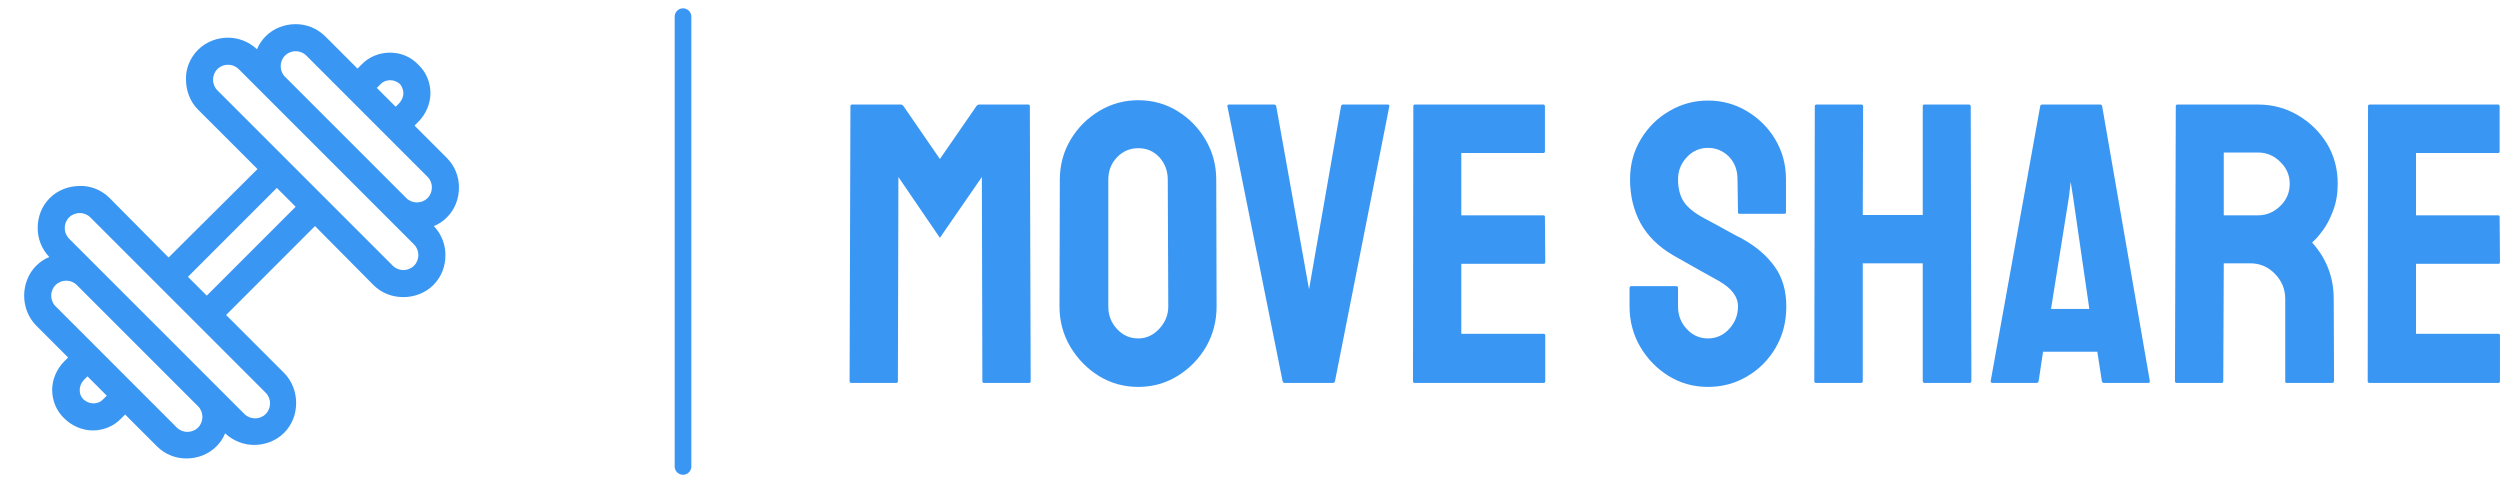 <?xml version="1.0" standalone="no"?>
<svg xmlns="http://www.w3.org/2000/svg" viewBox="0 0 150.072 29" width="150.072" height="29"><g fill="#3A96F3" color="#3A96F3" transform="translate(0, 0) scale(0.29)"><svg width="100.0" height="100.0" x="0.0" y="0.0" viewBox="0 0 100 100"><path d="M80.7,10.9c-2.1,0-4.3,0.8-5.9,2.5L74,14.2l-6.6-6.6C65.6,5.8,63.4,5,61.2,5C59,5,56.7,5.8,55,7.5c-0.8,0.8-1.4,1.7-1.8,2.7  c-1.7-1.6-3.9-2.4-6-2.4c-2.2,0-4.5,0.8-6.2,2.5c-1.7,1.7-2.6,4-2.5,6.2c0,2.2,0.8,4.5,2.5,6.2l11.2,11.2l1.1,1.1L34.9,53.3  l-1.1-1.1L22.7,41c-1.7-1.7-4-2.6-6.2-2.5c-2.2,0-4.5,0.8-6.2,2.5c-1.7,1.7-2.5,3.9-2.5,6.2c0,2.2,0.8,4.3,2.4,6  c-1,0.4-1.9,1-2.7,1.8C5.8,56.7,5,59,5,61.2c0,2.2,0.8,4.5,2.5,6.2l6.6,6.6l-0.8,0.8c-1.6,1.6-2.5,3.8-2.5,5.9  c0,2.1,0.8,4.3,2.5,5.9c1.6,1.6,3.8,2.5,5.9,2.5c2.1,0,4.3-0.8,5.9-2.5l0.8-0.8l6.6,6.6c0,0,0,0,0,0c1.7,1.7,3.9,2.5,6.1,2.5  c2.2,0,4.5-0.8,6.2-2.5c0.8-0.8,1.4-1.7,1.8-2.7c1.7,1.6,3.9,2.4,6,2.4c2.2,0,4.5-0.8,6.2-2.5c1.7-1.7,2.5-3.9,2.5-6.2  c0-2.2-0.8-4.5-2.5-6.2L47.8,66.2c0,0,0,0,0,0l-1-1l18.4-18.4l1,1c0,0,0,0,0,0L77.3,59c1.7,1.7,3.9,2.5,6.2,2.5  c2.2,0,4.5-0.8,6.2-2.5c1.7-1.7,2.5-3.9,2.5-6.2c0-2.2-0.8-4.3-2.4-6c1-0.4,1.9-1,2.7-1.8c1.7-1.7,2.5-3.9,2.5-6.2  c0-2.2-0.8-4.4-2.5-6.1c0,0,0,0,0,0L85.8,26l0.8-0.8c1.6-1.6,2.5-3.8,2.5-5.9c0-2.1-0.8-4.3-2.5-5.9C85,11.7,82.9,10.9,80.7,10.9z   M22.1,81.9l-0.8,0.8c-0.6,0.6-1.3,0.8-2,0.8c-0.7,0-1.4-0.3-2-0.8v0c-0.6-0.6-0.8-1.2-0.8-2c0-0.7,0.3-1.4,0.8-2l0.8-0.8L22.1,81.9  z M41,84.1c0.6,0.6,0.9,1.4,0.9,2.2c0,0.8-0.3,1.6-0.9,2.2c-0.6,0.6-1.4,0.9-2.2,0.9c-0.8,0-1.6-0.3-2.2-0.9L20.1,72l-8.6-8.6  c-0.6-0.6-0.9-1.4-0.9-2.2c0-0.8,0.3-1.6,0.9-2.2c0.6-0.6,1.4-0.9,2.2-0.9c0.8,0,1.6,0.3,2.2,0.9L41,84.1z M29.9,56.2  C29.9,56.2,29.9,56.2,29.9,56.2l10.9,10.9l3,3L55,81.3c0.6,0.6,0.9,1.4,0.9,2.2c0,0.8-0.3,1.6-0.9,2.2c-0.6,0.6-1.4,0.9-2.2,0.9  c-0.8,0-1.6-0.3-2.2-0.9L19.9,55l-5.6-5.6c-0.6-0.6-0.9-1.4-0.9-2.2c0-0.8,0.3-1.6,0.9-2.2c0.6-0.6,1.4-0.9,2.2-0.9  c0.8,0,1.6,0.3,2.2,0.9L29.9,56.2z M61.2,42.8L42.8,61.2l-3.9-3.9l18.4-18.4L61.2,42.8z M55,19.9l30.7,30.7c0.6,0.6,0.9,1.4,0.9,2.2  c0,0.8-0.3,1.6-0.9,2.2c-0.6,0.6-1.4,0.9-2.2,0.9c-0.8,0-1.6-0.3-2.2-0.9L70.1,43.8l-3-3L56.2,29.9c0,0,0,0,0,0L45,18.7  c-0.6-0.6-0.9-1.4-0.9-2.2c0-0.8,0.3-1.6,0.9-2.2c0.6-0.6,1.4-0.9,2.2-0.9c0.8,0,1.6,0.3,2.2,0.9L55,19.9z M72,20.1l16.5,16.5  c0.6,0.6,0.9,1.4,0.9,2.2c0,0.8-0.3,1.6-0.9,2.2c-0.6,0.6-1.4,0.9-2.2,0.9c-0.8,0-1.6-0.3-2.2-0.9L59,15.9c-0.6-0.6-0.9-1.4-0.9-2.2  c0-0.8,0.3-1.6,0.9-2.2c0.6-0.6,1.4-0.9,2.2-0.9c0.8,0,1.6,0.3,2.2,0.9L72,20.1z M83.5,19.3c0,0.7-0.3,1.4-0.8,2l-0.8,0.8l-3.9-3.9  l0.8-0.8c0.6-0.6,1.3-0.8,2-0.8c0.7,0,1.4,0.3,2,0.8h0C83.2,17.9,83.5,18.6,83.5,19.3z"></path></svg></g><line x1="41" y1="1" x2="41" y2="28" stroke="#3A96F3" stroke-linecap="round"></line><path fill="#3A96F3" fill-rule="nonzero" d="M2.81 16.97L0.10 16.97Q0 16.97 0 16.85L0 16.85L0.05 0.36Q0.05 0.26 0.14 0.26L0.14 0.26L3.07 0.26Q3.17 0.26 3.24 0.36L3.24 0.36L5.42 3.53L7.61 0.36Q7.68 0.26 7.78 0.26L7.78 0.26L10.73 0.26Q10.82 0.26 10.82 0.36L10.82 0.36L10.87 16.85Q10.87 16.97 10.78 16.97L10.78 16.97L8.06 16.97Q7.97 16.97 7.97 16.85L7.97 16.85L7.94 4.61L5.42 8.26L2.93 4.61L2.90 16.85Q2.90 16.97 2.81 16.97L2.81 16.97ZM17.33 17.21L17.33 17.21Q16.03 17.21 14.96 16.55Q13.90 15.89 13.25 14.80Q12.60 13.70 12.60 12.38L12.60 12.38L12.62 4.78Q12.62 3.46 13.26 2.38Q13.90 1.30 14.98 0.65Q16.06 0 17.33 0L17.33 0Q18.62 0 19.68 0.65Q20.74 1.30 21.37 2.38Q22.01 3.46 22.01 4.78L22.01 4.78L22.03 12.38Q22.03 13.70 21.40 14.80Q20.76 15.89 19.69 16.55Q18.62 17.21 17.33 17.21ZM17.33 14.30L17.33 14.30Q18.05 14.30 18.59 13.72Q19.13 13.13 19.13 12.38L19.13 12.38L19.10 4.78Q19.10 3.98 18.60 3.43Q18.10 2.88 17.33 2.88L17.33 2.88Q16.58 2.88 16.06 3.42Q15.53 3.96 15.53 4.78L15.53 4.78L15.53 12.38Q15.53 13.18 16.06 13.74Q16.58 14.30 17.33 14.30ZM29.02 16.97L26.11 16.97Q26.02 16.97 25.99 16.85L25.99 16.85L22.68 0.36Q22.66 0.26 22.78 0.26L22.78 0.26L25.49 0.26Q25.58 0.26 25.61 0.36L25.61 0.36L27.58 11.35L29.50 0.36Q29.52 0.26 29.62 0.26L29.62 0.26L32.30 0.26Q32.42 0.26 32.40 0.36L32.40 0.36L29.14 16.85Q29.11 16.97 29.02 16.97L29.02 16.97ZM41.66 16.97L33.91 16.97Q33.82 16.97 33.82 16.85L33.82 16.85L33.84 0.36Q33.84 0.26 33.94 0.26L33.94 0.26L41.64 0.26Q41.74 0.26 41.74 0.38L41.74 0.38L41.74 3.07Q41.74 3.17 41.64 3.17L41.64 3.17L36.72 3.17L36.72 6.91L41.64 6.91Q41.74 6.91 41.74 7.01L41.74 7.01L41.76 9.72Q41.76 9.82 41.66 9.82L41.66 9.82L36.72 9.82L36.72 14.02L41.66 14.02Q41.76 14.02 41.76 14.14L41.76 14.14L41.76 16.87Q41.76 16.97 41.66 16.97L41.66 16.97ZM51.53 17.21L51.53 17.21Q50.23 17.21 49.16 16.55Q48.10 15.89 47.46 14.80Q46.82 13.70 46.82 12.38L46.82 12.38L46.82 11.28Q46.82 11.16 46.94 11.16L46.94 11.16L49.63 11.16Q49.73 11.16 49.73 11.28L49.73 11.28L49.73 12.38Q49.73 13.18 50.26 13.74Q50.78 14.30 51.53 14.30L51.53 14.30Q52.27 14.30 52.80 13.73Q53.33 13.15 53.33 12.38L53.33 12.38Q53.33 11.50 52.18 10.85L52.18 10.85Q51.79 10.63 50.98 10.18Q50.16 9.72 49.44 9.31L49.44 9.31Q48.12 8.54 47.48 7.38Q46.85 6.22 46.85 4.75L46.85 4.75Q46.85 3.41 47.50 2.34Q48.14 1.27 49.21 0.65Q50.28 0.02 51.53 0.02L51.53 0.02Q52.80 0.02 53.87 0.66Q54.94 1.30 55.57 2.36Q56.21 3.43 56.21 4.75L56.21 4.75L56.21 6.72Q56.21 6.82 56.11 6.82L56.11 6.82L53.42 6.82Q53.33 6.82 53.33 6.72L53.33 6.72L53.30 4.75Q53.30 3.91 52.78 3.38Q52.25 2.86 51.53 2.86L51.53 2.86Q50.78 2.86 50.26 3.42Q49.73 3.98 49.73 4.75L49.73 4.75Q49.73 5.54 50.06 6.07Q50.40 6.60 51.29 7.08L51.29 7.08Q51.41 7.15 51.76 7.33Q52.10 7.51 52.51 7.74Q52.92 7.97 53.24 8.14Q53.57 8.30 53.64 8.35L53.64 8.35Q54.84 9.02 55.54 10.00Q56.23 10.97 56.23 12.38L56.23 12.38Q56.23 13.75 55.60 14.84Q54.96 15.94 53.89 16.57Q52.82 17.21 51.53 17.21ZM60.72 16.97L58.01 16.97Q57.91 16.97 57.91 16.85L57.91 16.85L57.94 0.36Q57.94 0.26 58.06 0.26L58.06 0.26L60.72 0.26Q60.84 0.26 60.84 0.36L60.84 0.36L60.82 6.89L64.42 6.89L64.42 0.36Q64.42 0.26 64.51 0.26L64.51 0.26L67.18 0.26Q67.30 0.26 67.30 0.36L67.30 0.36L67.34 16.85Q67.34 16.97 67.22 16.97L67.22 16.97L64.54 16.97Q64.42 16.97 64.42 16.85L64.42 16.85L64.42 9.79L60.82 9.79L60.82 16.85Q60.82 16.97 60.72 16.97L60.72 16.97ZM68.50 16.85L68.50 16.85L71.47 0.36Q71.50 0.26 71.59 0.26L71.59 0.26L75.07 0.26Q75.17 0.26 75.19 0.36L75.19 0.36L78.05 16.85Q78.07 16.97 77.95 16.97L77.95 16.97L75.29 16.97Q75.19 16.97 75.17 16.85L75.17 16.85L74.90 15.10L71.64 15.10L71.38 16.85Q71.35 16.97 71.26 16.97L71.26 16.97L68.59 16.97Q68.50 16.97 68.50 16.85ZM73.20 5.78L72.12 12.53L74.42 12.53L73.44 5.78L73.30 4.90L73.20 5.78ZM82.37 16.97L79.66 16.97Q79.56 16.97 79.56 16.85L79.56 16.85L79.61 0.36Q79.61 0.26 79.70 0.26L79.70 0.26L84.55 0.26Q85.85 0.26 86.94 0.90Q88.03 1.54 88.68 2.60Q89.33 3.67 89.33 5.02L89.33 5.02Q89.33 5.90 89.06 6.61Q88.80 7.32 88.44 7.81Q88.08 8.30 87.79 8.54L87.79 8.54Q89.09 9.98 89.09 11.93L89.09 11.93L89.11 16.85Q89.11 16.97 88.99 16.97L88.99 16.97L86.28 16.97Q86.18 16.97 86.18 16.90L86.18 16.90L86.18 11.93Q86.18 11.06 85.57 10.43Q84.96 9.79 84.07 9.79L84.07 9.79L82.49 9.79L82.46 16.85Q82.46 16.97 82.37 16.97L82.37 16.97ZM82.49 3.14L82.49 6.91L84.55 6.91Q85.30 6.91 85.87 6.36Q86.45 5.81 86.45 5.02L86.45 5.02Q86.45 4.25 85.88 3.70Q85.32 3.14 84.55 3.14L84.55 3.14L82.49 3.14ZM98.98 16.97L91.22 16.97Q91.13 16.97 91.13 16.85L91.13 16.85L91.15 0.36Q91.15 0.26 91.25 0.26L91.25 0.26L98.95 0.26Q99.05 0.26 99.05 0.38L99.05 0.38L99.05 3.07Q99.05 3.17 98.95 3.17L98.95 3.17L94.03 3.17L94.03 6.91L98.95 6.91Q99.05 6.91 99.05 7.01L99.05 7.01L99.07 9.72Q99.07 9.82 98.98 9.82L98.98 9.82L94.03 9.82L94.03 14.02L98.98 14.02Q99.07 14.02 99.07 14.14L99.07 14.14L99.07 16.87Q99.07 16.97 98.98 16.97L98.98 16.97Z" transform="translate(51, 6.016)"></path></svg>